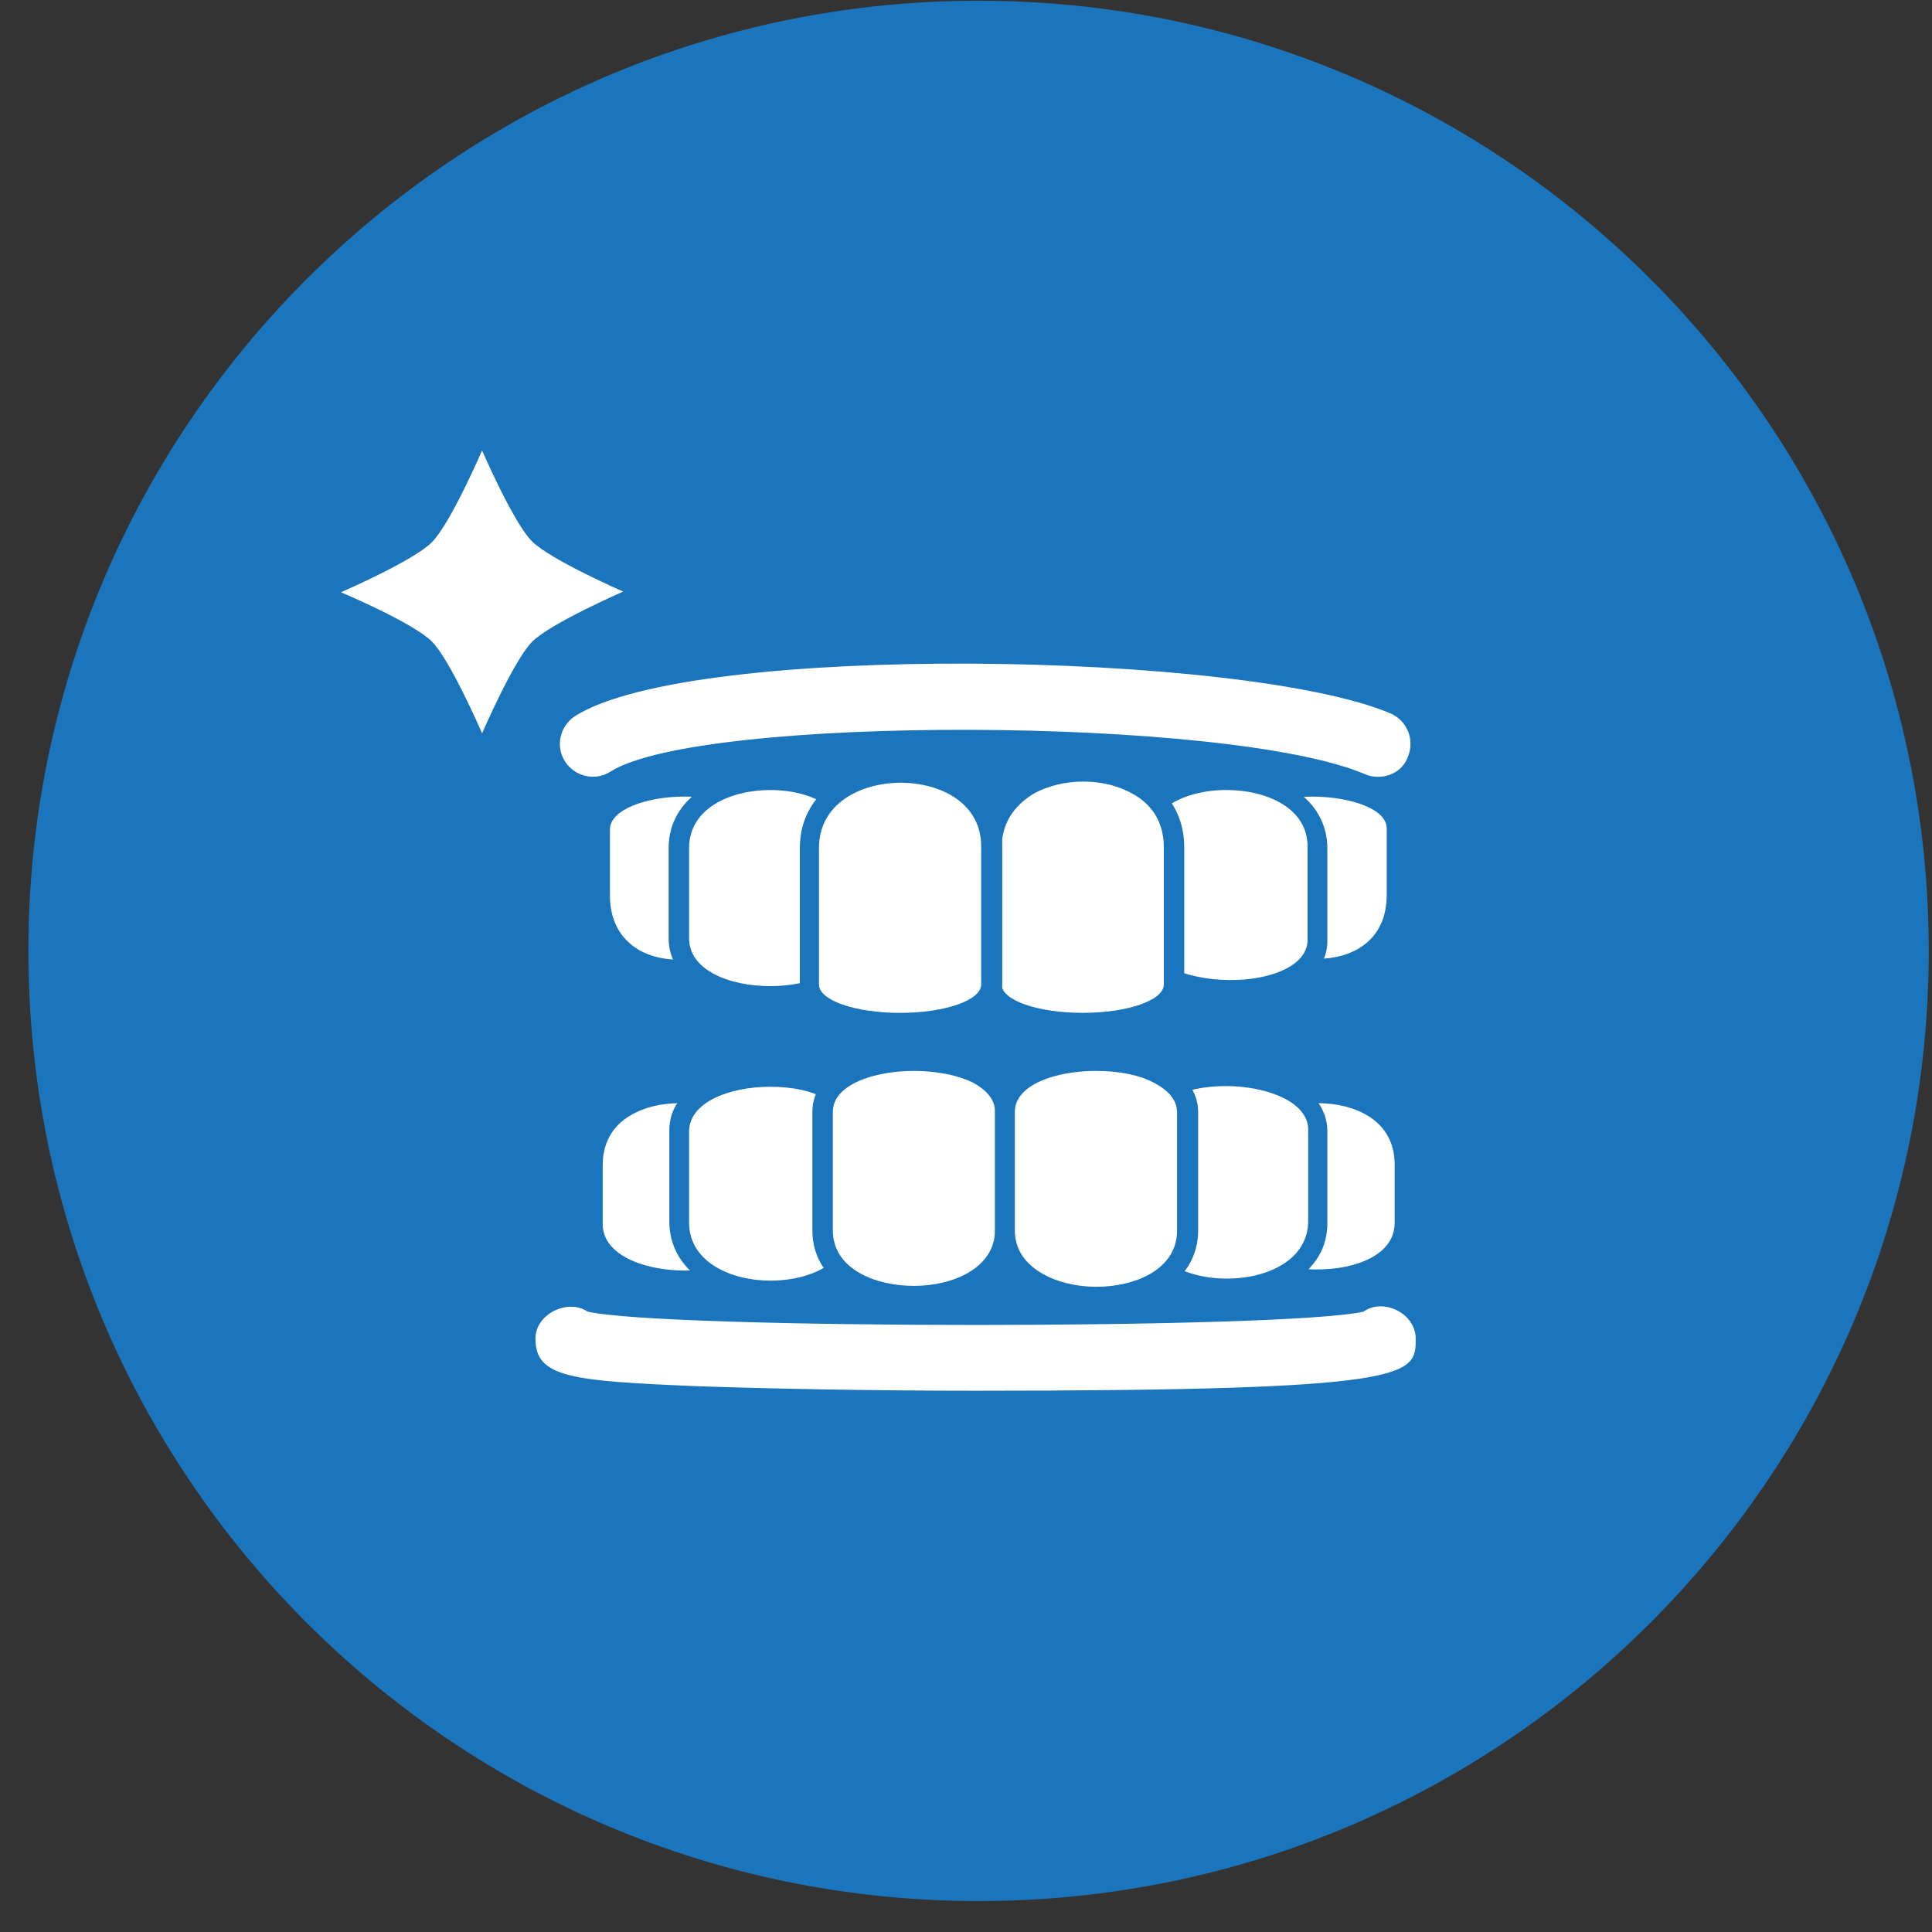<svg width="61" height="61" viewBox="0 0 61 61" fill="none" xmlns="http://www.w3.org/2000/svg">
<rect x="0" y="0" width="61" height="61" fill="#333333" stroke="none"/>
<path d="M30.896 60.023C47.465 60.023 60.897 46.592 60.897 30.023C60.897 13.455 47.465 0.023 30.896 0.023C14.328 0.023 0.896 13.455 0.896 30.023C0.896 46.592 14.328 60.023 30.896 60.023Z" fill="#1B75BC"/>
<path d="M38.559 26.194C38.559 24.091 44.325 24.112 44.325 26.173V28.255C44.325 31.898 38.559 31.378 38.559 28.255V26.194Z" fill="white"/>
<path d="M41.597 31.315C39.869 31.315 38.037 30.253 38.037 28.254V26.193C38.037 25.506 38.453 24.923 39.224 24.549C39.807 24.257 40.598 24.111 41.431 24.111C43.075 24.111 44.824 24.757 44.824 26.193V28.275C44.845 30.378 43.221 31.315 41.597 31.315ZM41.431 25.152C40.764 25.152 40.119 25.277 39.682 25.485C39.286 25.673 39.078 25.923 39.078 26.193V28.254C39.078 29.566 40.39 30.274 41.597 30.274C42.659 30.274 43.783 29.732 43.783 28.254V26.172C43.804 25.527 42.596 25.152 41.431 25.152Z" fill="#1B75BC"/>
<path d="M35.852 26.776C35.852 23.903 41.618 23.924 41.618 26.755V29.607C41.702 31.856 35.956 31.752 35.852 29.607V26.776Z" fill="white"/>
<path d="M38.849 31.584C37.245 31.584 35.601 30.939 35.518 29.648V26.796C35.518 26.026 35.871 25.36 36.559 24.922C37.142 24.547 37.891 24.339 38.724 24.339C40.306 24.339 41.909 25.172 41.909 26.796V29.648C41.951 30.752 40.847 31.522 39.098 31.605C39.036 31.584 38.932 31.584 38.849 31.584ZM38.724 24.943C38.037 24.943 37.37 25.11 36.912 25.422C36.413 25.755 36.142 26.213 36.142 26.775V29.607C36.184 30.502 37.724 31.001 39.078 30.939C40.202 30.897 41.326 30.46 41.284 29.627V26.754C41.305 25.505 39.973 24.943 38.724 24.943Z" fill="#1B75BC"/>
<path d="M24.484 26.191C24.484 24.088 18.717 24.109 18.717 26.17V28.252C18.717 31.895 24.484 31.375 24.484 28.252V26.191Z" fill="white"/>
<path d="M21.444 31.314C20.798 31.314 20.153 31.168 19.633 30.855C18.716 30.314 18.217 29.398 18.217 28.253V26.171C18.217 24.735 19.986 24.089 21.61 24.089C22.443 24.089 23.234 24.256 23.817 24.527C24.587 24.901 25.004 25.484 25.004 26.171V28.232C25.004 29.273 24.442 30.21 23.484 30.751C22.88 31.147 22.152 31.314 21.444 31.314ZM21.61 25.151C20.444 25.151 19.258 25.547 19.258 26.192V28.274C19.258 29.044 19.57 29.627 20.153 29.981C20.923 30.439 22.11 30.398 22.963 29.898C23.422 29.627 23.963 29.128 23.963 28.274V26.213C23.963 25.942 23.755 25.692 23.359 25.505C22.922 25.276 22.276 25.151 21.61 25.151Z" fill="#1B75BC"/>
<path d="M27.191 26.776C27.191 23.902 21.424 23.923 21.424 26.755V29.607C21.424 32.063 27.191 32.043 27.191 29.607V26.776Z" fill="white"/>
<path d="M24.297 31.773C23.485 31.773 22.735 31.606 22.173 31.273C21.486 30.877 21.111 30.294 21.111 29.628V26.776C21.111 25.173 22.714 24.319 24.297 24.319C25.109 24.319 25.879 24.527 26.462 24.902C27.149 25.36 27.503 26.006 27.503 26.776V29.607C27.503 31.085 25.858 31.773 24.297 31.773ZM24.317 24.944C23.089 24.944 21.757 25.506 21.757 26.776V29.628C21.757 31.648 26.899 31.627 26.899 29.628V26.797C26.899 26.235 26.649 25.777 26.129 25.444C25.671 25.11 25.005 24.944 24.317 24.944Z" fill="#1B75BC"/>
<path d="M31.312 26.775C31.312 23.59 37.079 23.527 37.079 26.754V31.084C37.079 32.688 31.312 32.688 31.312 31.084V26.775Z" fill="white"/>
<path d="M34.185 32.604C32.603 32.604 31 32.125 31 31.084V26.774C31 25.817 31.479 25.026 32.332 24.526C33.457 23.881 34.997 23.881 36.101 24.526C36.933 25.005 37.391 25.796 37.391 26.754V31.084C37.391 32.125 35.788 32.604 34.185 32.604ZM31.625 26.774V31.084C31.625 31.584 32.77 31.979 34.185 31.979C35.601 31.979 36.746 31.584 36.746 31.084V26.754C36.746 25.817 36.225 25.317 35.767 25.067C34.872 24.547 33.54 24.547 32.624 25.067C32.187 25.338 31.625 25.838 31.625 26.774Z" fill="#1B75BC"/>
<path d="M25.545 26.776C25.524 23.611 31.291 23.591 31.312 26.755V31.085C31.312 32.688 25.545 32.688 25.545 31.085V26.776Z" fill="white"/>
<path d="M28.439 32.605C26.857 32.605 25.254 32.126 25.254 31.085V26.775C25.254 25.006 26.857 24.09 28.439 24.069C28.439 24.069 28.439 24.069 28.46 24.069C30.042 24.069 31.645 24.985 31.645 26.734V31.064C31.625 32.126 30.021 32.605 28.439 32.605ZM28.439 24.714C28.439 24.714 28.418 24.714 28.439 24.714C27.19 24.714 25.858 25.36 25.858 26.775V31.085C25.858 31.584 27.003 31.98 28.418 31.98C29.834 31.98 30.979 31.584 30.979 31.085V26.755C31 25.339 29.668 24.714 28.439 24.714Z" fill="#1B75BC"/>
<path d="M24.484 38.601C24.484 41.016 18.717 40.995 18.717 38.622V36.769C18.717 33.542 24.484 34 24.484 36.769V38.601Z" fill="white"/>
<path d="M21.611 40.704C20.091 40.704 18.426 40.059 18.426 38.622V36.769C18.426 35.874 18.842 35.124 19.613 34.687C20.695 34.063 22.34 34.084 23.506 34.771C24.317 35.249 24.776 35.957 24.776 36.79V38.622C24.776 39.288 24.401 39.85 23.714 40.225C23.172 40.537 22.402 40.704 21.611 40.704ZM21.445 34.833C20.882 34.833 20.341 34.958 19.925 35.208C19.508 35.437 19.029 35.916 19.029 36.79V38.643C19.029 40.163 22.111 40.475 23.464 39.725C23.964 39.455 24.213 39.08 24.213 38.622V36.79C24.213 36.02 23.672 35.541 23.235 35.291C22.694 34.979 22.069 34.833 21.445 34.833Z" fill="#1B75BC"/>
<path d="M27.191 38.56C27.191 41.433 21.424 41.412 21.424 38.581V35.728C21.424 33.438 27.191 33.438 27.191 35.728V38.56Z" fill="white"/>
<path d="M24.318 41.017C22.736 41.017 21.133 40.184 21.133 38.56V35.687C21.133 34.292 22.798 33.647 24.318 33.647C25.859 33.647 27.503 34.292 27.503 35.687V38.519C27.503 39.289 27.149 39.955 26.462 40.392C25.9 40.809 25.13 41.017 24.318 41.017ZM24.318 34.313C23.048 34.313 21.757 34.792 21.757 35.729V38.602C21.757 39.851 23.09 40.434 24.318 40.434C25.005 40.434 25.671 40.267 26.129 39.955C26.629 39.622 26.9 39.164 26.9 38.602V35.77C26.9 35.354 26.65 35.021 26.171 34.75C25.671 34.438 25.005 34.313 24.318 34.313Z" fill="#1B75BC"/>
<path d="M38.559 38.578C38.559 40.847 44.346 41.097 44.325 38.599V36.767C44.325 33.581 38.559 34.019 38.559 36.767V38.578Z" fill="white"/>
<path d="M41.556 40.661C40.744 40.661 39.912 40.474 39.287 40.12C38.621 39.745 38.246 39.183 38.246 38.558V36.747C38.246 35.102 39.974 34.228 41.577 34.228C43.076 34.228 44.575 35.019 44.575 36.747V38.579C44.575 39.245 44.242 39.787 43.596 40.161C43.076 40.495 42.327 40.661 41.556 40.661ZM38.85 38.579C38.85 39.1 39.245 39.433 39.578 39.62C40.619 40.203 42.368 40.245 43.347 39.683C43.805 39.412 44.034 39.058 44.034 38.6V36.768C44.034 35.331 42.722 34.832 41.619 34.832C40.266 34.832 38.871 35.56 38.871 36.768V38.579H38.85Z" fill="#1B75BC"/>
<path d="M35.852 38.559C35.852 41.432 41.618 41.411 41.618 38.58V35.728C41.618 33.459 35.852 33.396 35.852 35.728V38.559Z" fill="white"/>
<path d="M38.724 41.016C37.912 41.016 37.142 40.808 36.559 40.433C35.871 39.975 35.518 39.329 35.518 38.559V35.728C35.518 34.333 37.162 33.688 38.682 33.688C40.243 33.688 41.909 34.333 41.909 35.728V38.601C41.93 40.183 40.306 41.016 38.724 41.016ZM38.703 34.291C37.433 34.291 36.163 34.77 36.163 35.707V38.538C36.163 39.1 36.413 39.558 36.933 39.892C37.391 40.204 38.057 40.37 38.745 40.37C39.973 40.37 41.305 39.808 41.305 38.538V35.665C41.305 34.791 39.994 34.291 38.703 34.291Z" fill="#1B75BC"/>
<path d="M31.73 38.831C31.73 41.642 25.963 41.621 25.963 38.852V35.104C25.963 32.939 31.73 32.939 31.73 35.104V38.831Z" fill="white"/>
<path d="M28.857 41.266C28.045 41.266 27.274 41.058 26.691 40.683C26.004 40.246 25.65 39.601 25.65 38.851V35.104C25.65 33.772 27.316 33.147 28.857 33.147C30.397 33.147 32.063 33.751 32.063 35.104V38.831C32.063 40.517 30.397 41.266 28.857 41.266ZM28.857 33.813C27.587 33.813 26.296 34.25 26.296 35.104V38.851C26.296 40.059 27.628 40.6 28.857 40.6C30.085 40.6 31.417 40.038 31.417 38.831V35.104C31.417 34.729 31.167 34.417 30.689 34.167C30.21 33.938 29.544 33.813 28.857 33.813Z" fill="#1B75BC"/>
<path d="M37.497 38.83C37.497 41.661 31.73 41.62 31.73 38.851V35.103C31.73 32.938 37.497 32.938 37.497 35.103V38.83Z" fill="white"/>
<path d="M34.624 41.286C33.895 41.286 33.167 41.12 32.584 40.787C31.834 40.349 31.418 39.663 31.418 38.871V35.124C31.418 33.792 33.084 33.167 34.624 33.167C36.165 33.167 37.83 33.771 37.83 35.124V38.85C37.83 39.663 37.414 40.349 36.644 40.787C36.061 41.12 35.353 41.286 34.624 41.286ZM34.603 33.812C33.333 33.812 32.042 34.25 32.042 35.103V38.85C32.042 39.558 32.501 39.975 32.896 40.204C33.854 40.766 35.353 40.766 36.31 40.225C36.706 39.996 37.164 39.579 37.164 38.85V35.124C37.164 34.749 36.914 34.437 36.435 34.187C35.977 33.937 35.311 33.812 34.603 33.812Z" fill="#1B75BC"/>
<path d="M43.512 24.526C43.367 24.526 43.242 24.506 43.096 24.443C38.807 22.611 22.111 22.569 19.279 24.36C18.8 24.672 18.155 24.526 17.843 24.047C17.53 23.569 17.676 22.923 18.155 22.611C21.84 20.259 39.328 20.571 43.908 22.528C44.428 22.757 44.678 23.36 44.449 23.902C44.303 24.297 43.929 24.526 43.512 24.526Z" fill="white"/>
<path d="M30.813 43.91C27.441 43.91 24.276 43.847 21.924 43.764C18.03 43.598 16.906 43.493 16.906 42.265C16.906 41.474 17.947 40.995 18.551 41.412C20.987 41.974 40.619 41.974 43.055 41.412C43.658 40.974 44.699 41.453 44.699 42.265C44.699 43.431 44.699 43.91 30.813 43.91Z" fill="white"/>
<path d="M13.639 17.116C14.222 16.534 15.221 14.223 15.221 14.223C15.221 14.223 16.22 16.534 16.803 17.096C17.386 17.679 19.676 18.678 19.676 18.678C19.676 18.678 17.386 19.677 16.803 20.26C16.22 20.843 15.221 23.154 15.221 23.154C15.221 23.154 14.222 20.843 13.639 20.26C13.076 19.677 10.766 18.699 10.766 18.699C10.766 18.699 13.076 17.699 13.639 17.116Z" fill="white"/>
</svg>
